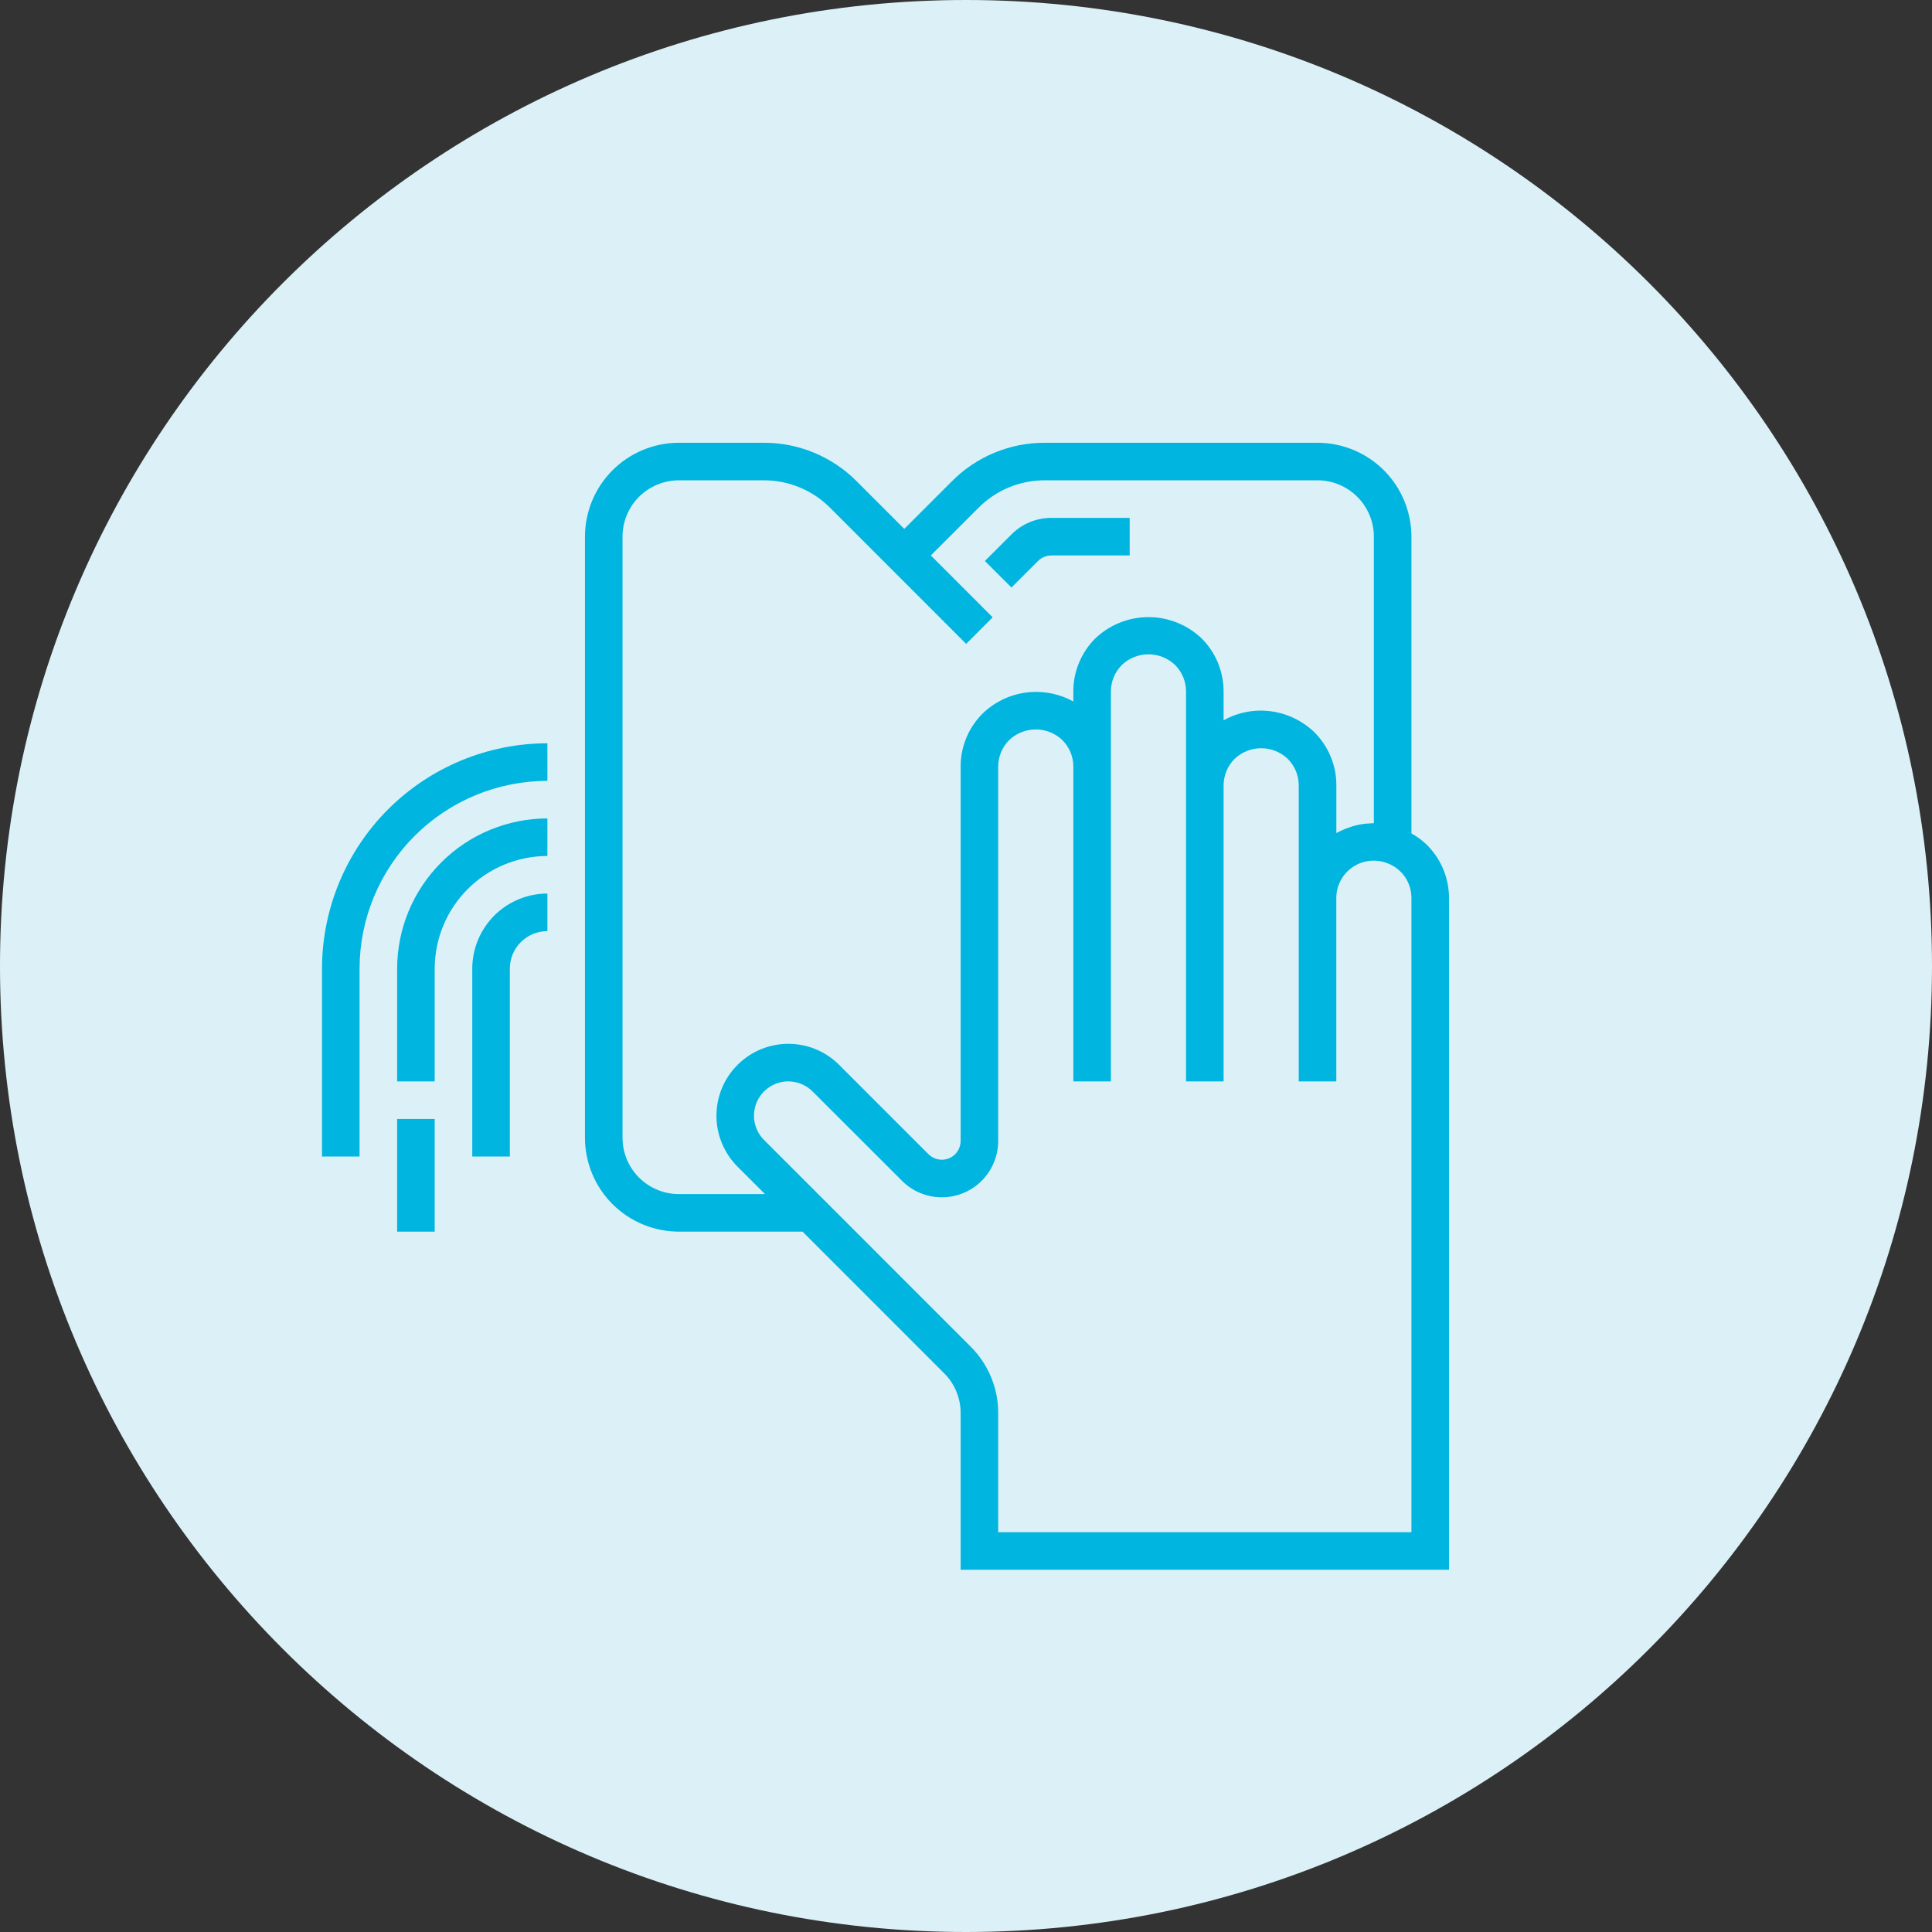 <svg width="36" height="36" viewBox="0 0 36 36" fill="none" xmlns="http://www.w3.org/2000/svg">
<rect x="0" y="0" width="36" height="36" fill="#333333" stroke="none"/>
<path d="M18 36C27.941 36 36 27.941 36 18C36 8.059 27.941 0 18 0C8.059 0 0 8.059 0 18C0 27.941 8.059 36 18 36Z" fill="#DCF1F7"/>
<path d="M26.59 15.745C26.503 15.661 26.406 15.588 26.3 15.53V10C26.299 9.536 26.115 9.091 25.787 8.763C25.459 8.435 25.014 8.251 24.55 8.25H19.47C19.148 8.249 18.829 8.312 18.532 8.435C18.234 8.558 17.964 8.739 17.737 8.968L16.85 9.855L15.963 8.968C15.736 8.739 15.466 8.559 15.168 8.435C14.871 8.312 14.552 8.249 14.23 8.25H12.65C12.186 8.251 11.741 8.435 11.413 8.763C11.085 9.091 10.9 9.536 10.9 10V21.2C10.9 21.664 11.085 22.109 11.413 22.437C11.741 22.765 12.186 22.949 12.65 22.95H14.955L17.592 25.588C17.69 25.685 17.768 25.801 17.82 25.928C17.873 26.055 17.9 26.192 17.9 26.33V29.25H27V16.735C27 16.551 26.964 16.369 26.894 16.199C26.824 16.029 26.72 15.875 26.59 15.745ZM11.6 21.2V10C11.6 9.722 11.71 9.454 11.907 9.258C12.104 9.061 12.371 8.95 12.65 8.95H14.23C14.46 8.949 14.688 8.994 14.9 9.082C15.113 9.17 15.306 9.299 15.468 9.462L18.003 11.998L18.497 11.503L17.345 10.35L18.232 9.463C18.394 9.3 18.587 9.17 18.799 9.082C19.012 8.994 19.24 8.949 19.47 8.95H24.55C24.828 8.95 25.095 9.061 25.292 9.258C25.489 9.454 25.6 9.722 25.6 10V15.339C25.565 15.339 25.534 15.343 25.5 15.345C25.483 15.345 25.465 15.345 25.45 15.348C25.364 15.357 25.279 15.374 25.197 15.399C25.18 15.404 25.162 15.41 25.146 15.416C25.061 15.444 24.979 15.48 24.901 15.523V14.634C24.902 14.45 24.866 14.268 24.795 14.098C24.725 13.928 24.622 13.774 24.491 13.644C24.27 13.431 23.987 13.294 23.682 13.254C23.378 13.213 23.068 13.272 22.8 13.422V12.885C22.8 12.701 22.764 12.519 22.694 12.349C22.624 12.179 22.52 12.025 22.39 11.895C22.123 11.641 21.768 11.499 21.4 11.499C21.031 11.499 20.677 11.641 20.41 11.895C20.28 12.025 20.176 12.179 20.106 12.349C20.035 12.519 19.999 12.701 20 12.885V13.072C19.732 12.923 19.422 12.865 19.118 12.905C18.814 12.945 18.531 13.082 18.31 13.295C18.18 13.425 18.076 13.579 18.006 13.749C17.936 13.919 17.899 14.101 17.9 14.285V21.26C17.9 21.329 17.88 21.397 17.841 21.454C17.803 21.512 17.748 21.557 17.684 21.583C17.62 21.61 17.55 21.617 17.482 21.603C17.414 21.59 17.351 21.557 17.302 21.508L15.637 19.843C15.386 19.591 15.045 19.45 14.69 19.45C14.334 19.45 13.993 19.591 13.742 19.843C13.491 20.094 13.35 20.435 13.35 20.79C13.35 21.145 13.491 21.486 13.742 21.738L14.255 22.25H12.65C12.371 22.25 12.104 22.139 11.907 21.942C11.71 21.746 11.6 21.479 11.6 21.2ZM26.3 28.55H18.6V26.33C18.601 26.1 18.555 25.872 18.467 25.66C18.379 25.448 18.25 25.255 18.087 25.093L15.945 22.95L15.803 22.808L15.348 22.353L14.238 21.243C14.148 21.154 14.087 21.04 14.062 20.915C14.037 20.791 14.05 20.662 14.098 20.545C14.147 20.428 14.229 20.328 14.334 20.258C14.439 20.188 14.563 20.15 14.69 20.15C14.859 20.151 15.022 20.218 15.142 20.338L16.808 22.003C16.954 22.15 17.142 22.25 17.345 22.29C17.549 22.331 17.76 22.31 17.952 22.23C18.144 22.151 18.308 22.016 18.423 21.843C18.538 21.671 18.6 21.468 18.6 21.26V14.285C18.6 14.193 18.618 14.102 18.653 14.017C18.688 13.932 18.74 13.855 18.805 13.79C18.938 13.663 19.116 13.592 19.3 13.592C19.484 13.592 19.661 13.663 19.795 13.79C19.86 13.855 19.912 13.932 19.947 14.017C19.982 14.102 20 14.193 20 14.285V20.15H20.7V12.885C20.7 12.793 20.718 12.702 20.753 12.617C20.788 12.532 20.84 12.455 20.905 12.39C21.038 12.263 21.216 12.192 21.4 12.192C21.584 12.192 21.761 12.263 21.895 12.39C21.96 12.455 22.012 12.532 22.047 12.617C22.082 12.702 22.1 12.793 22.1 12.885V20.15H22.8V14.635C22.8 14.543 22.818 14.452 22.853 14.367C22.888 14.282 22.94 14.205 23.005 14.14C23.138 14.013 23.316 13.942 23.5 13.942C23.684 13.942 23.861 14.013 23.995 14.14C24.06 14.205 24.112 14.282 24.147 14.367C24.182 14.452 24.2 14.543 24.2 14.635V20.15H24.9V16.735C24.9 16.623 24.926 16.513 24.978 16.413C25.029 16.314 25.104 16.228 25.196 16.164C25.287 16.099 25.393 16.058 25.504 16.043C25.615 16.028 25.728 16.04 25.833 16.078V16.078C25.97 16.125 26.089 16.213 26.173 16.331C26.256 16.449 26.301 16.59 26.3 16.735V28.55Z" fill="#00B5DF"/>
<path d="M6 18.05V21.55H6.7V18.05C6.701 17.122 7.07 16.232 7.726 15.576C8.382 14.92 9.272 14.551 10.2 14.55V13.85C9.086 13.851 8.019 14.294 7.231 15.081C6.444 15.869 6.001 16.936 6 18.05V18.05Z" fill="#00B5DF"/>
<path d="M7.4 18.05V20.15H8.1V18.05C8.101 17.493 8.322 16.959 8.716 16.566C9.109 16.172 9.643 15.951 10.2 15.95V15.25C9.458 15.251 8.746 15.546 8.221 16.071C7.696 16.596 7.401 17.308 7.4 18.05Z" fill="#00B5DF"/>
<path d="M8.8 18.05V21.55H9.5V18.05C9.5 17.864 9.574 17.686 9.705 17.555C9.837 17.424 10.015 17.35 10.2 17.35V16.65C9.829 16.65 9.473 16.798 9.21 17.06C8.948 17.323 8.8 17.679 8.8 18.05V18.05Z" fill="#00B5DF"/>
<path d="M8.1 20.85H7.4V22.95H8.1V20.85Z" fill="#00B5DF"/>
<path d="M19.342 10.453C19.408 10.387 19.497 10.351 19.59 10.35H21.05V9.65H19.59C19.452 9.65 19.315 9.677 19.188 9.73C19.06 9.782 18.945 9.86 18.847 9.958L18.352 10.453L18.847 10.948L19.342 10.453Z" fill="#00B5DF"/>
</svg>

